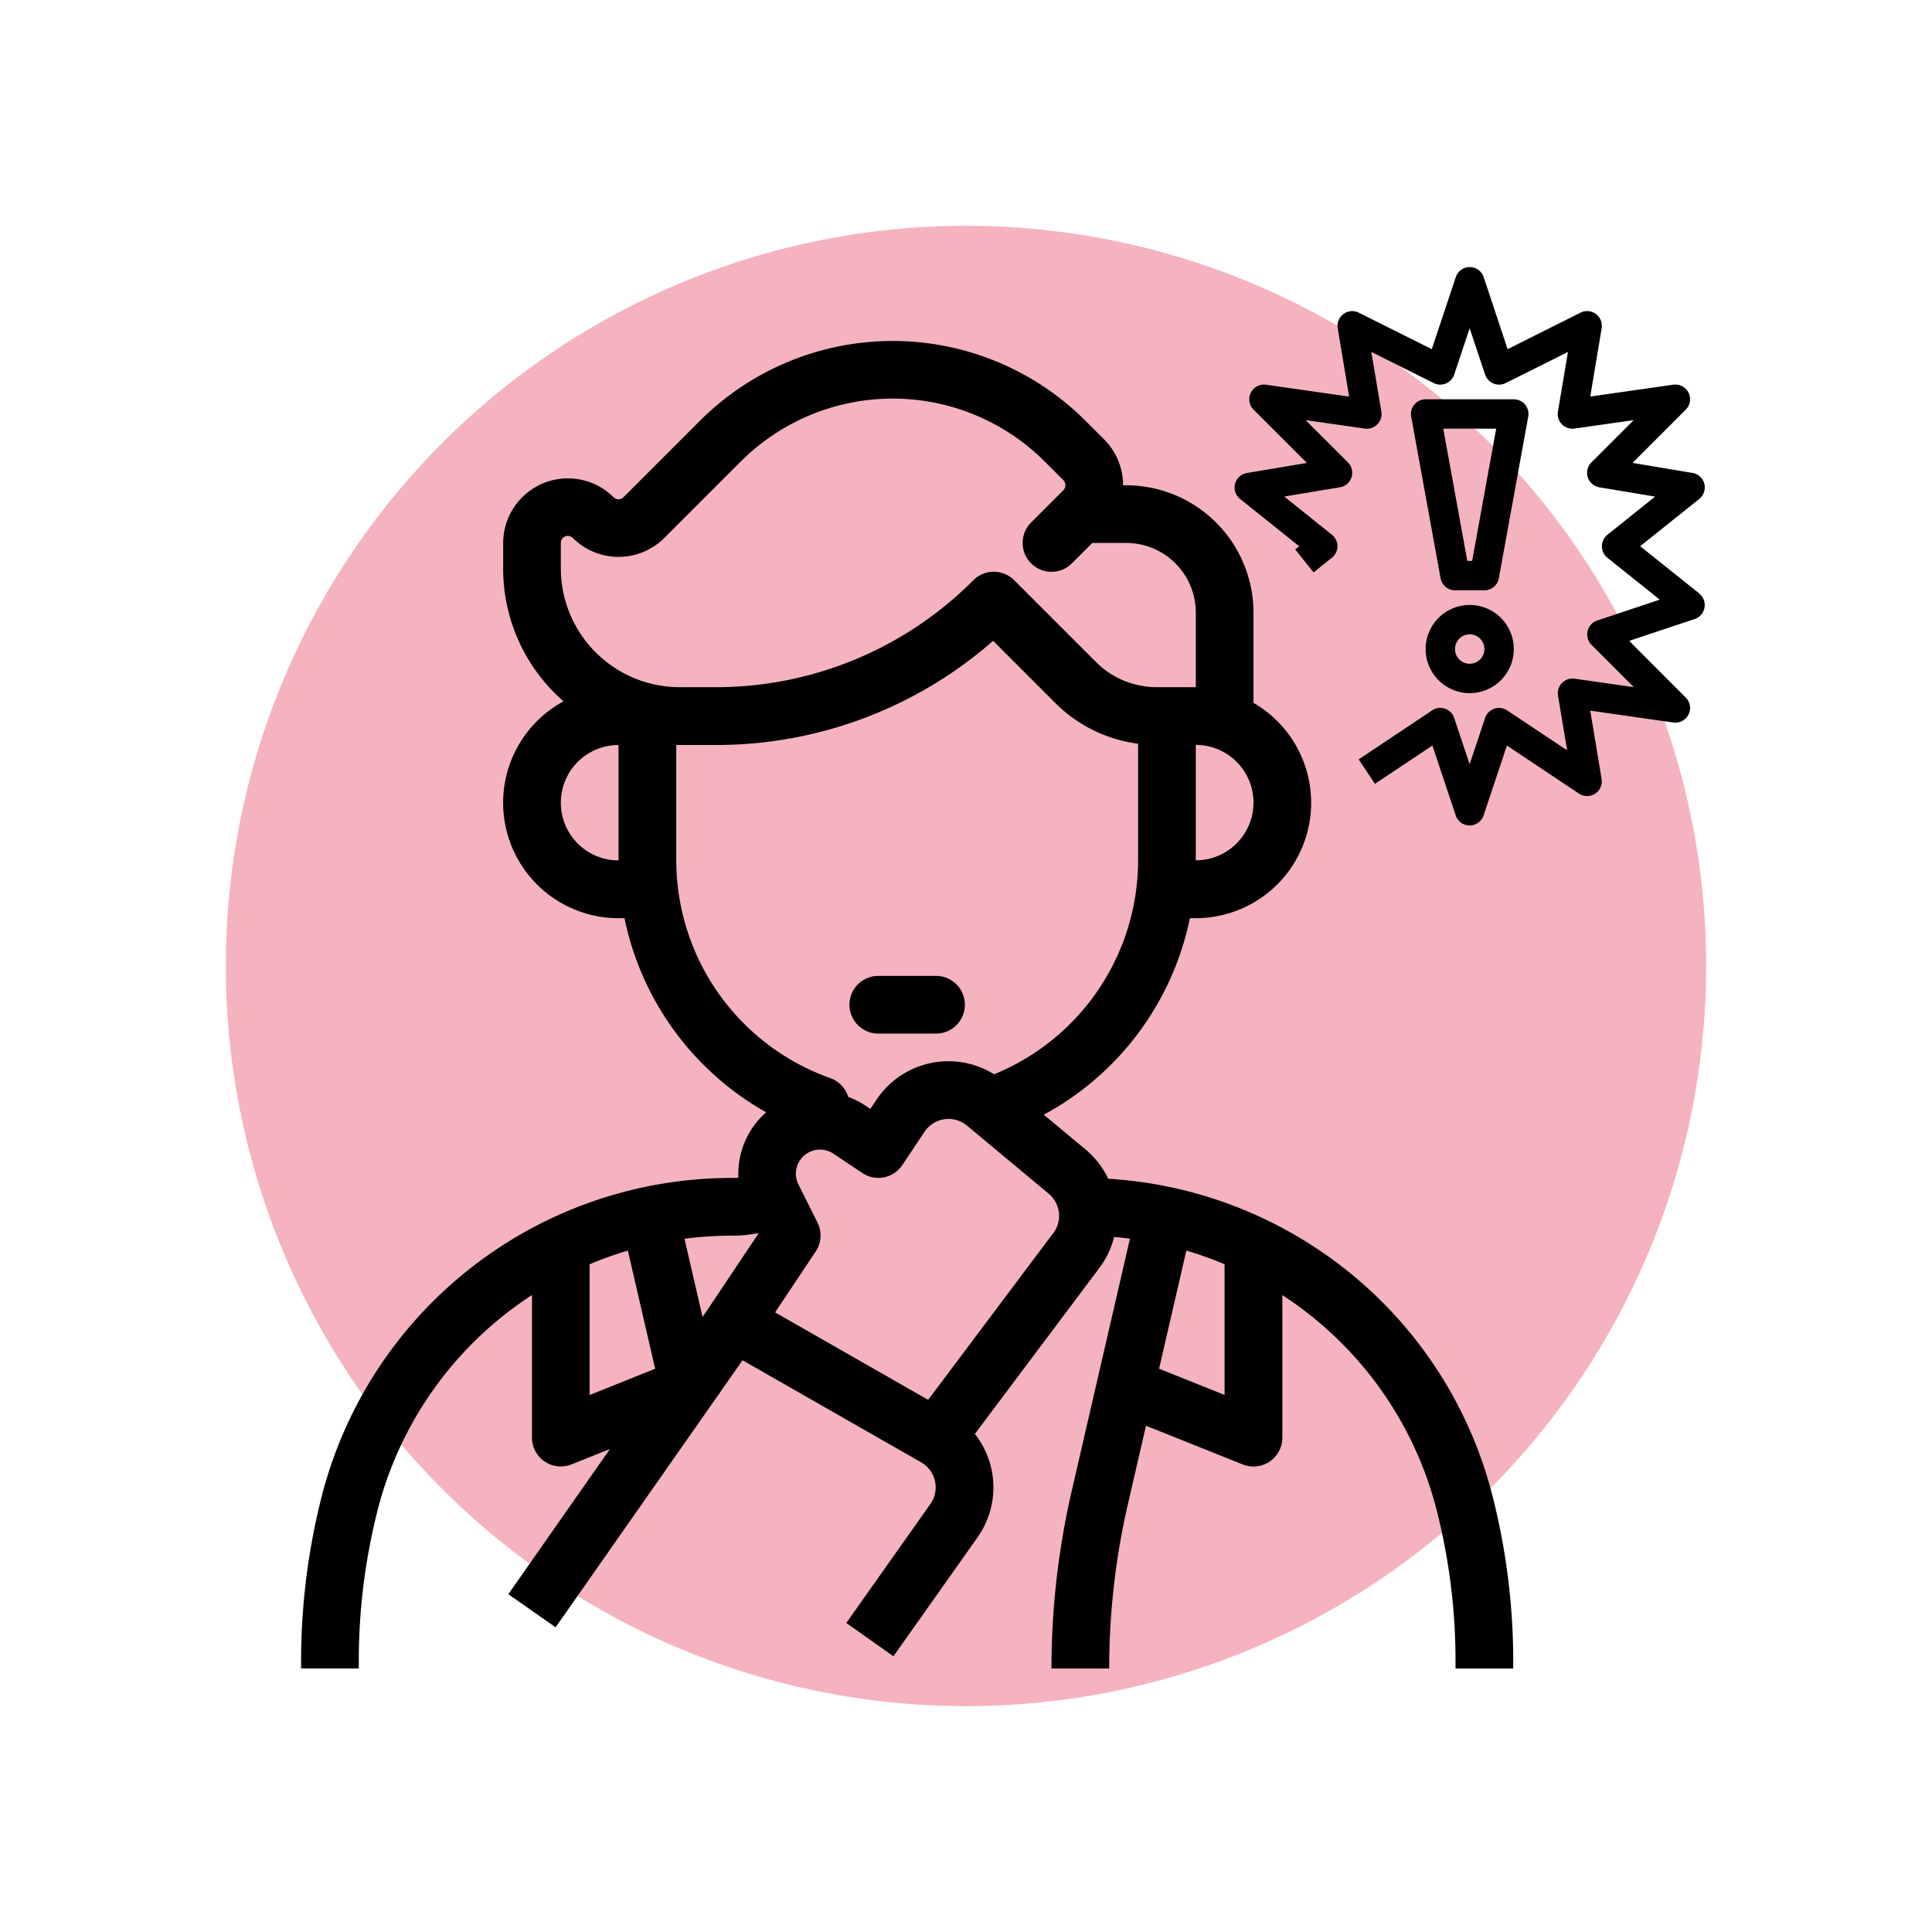 <svg xmlns="http://www.w3.org/2000/svg" xmlns:xlink="http://www.w3.org/1999/xlink" width="77" height="77" viewBox="0 0 77 77">
  <defs>
    <filter id="Elipse_7801" x="0" y="0" width="77" height="77" filterUnits="userSpaceOnUse">
      <feOffset dy="3" input="SourceAlpha"/>
      <feGaussianBlur stdDeviation="3" result="blur"/>
      <feFlood flood-opacity="0.161"/>
      <feComposite operator="in" in2="blur"/>
      <feComposite in="SourceGraphic"/>
    </filter>
  </defs>
  <g id="Grupo_1010481" data-name="Grupo 1010481" transform="translate(-685 8108.569)">
    <g transform="matrix(1, 0, 0, 1, 685, -8108.57)" filter="url(#Elipse_7801)">
      <circle id="Elipse_7801-2" data-name="Elipse 7801" cx="29.5" cy="29.5" r="29.5" transform="translate(9 6)" fill="#f5b3bf"/>
    </g>
    <g id="Out_line" data-name="Out line" transform="translate(681 -8113.385)">
      <path id="Trazado_720543" data-name="Trazado 720543" d="M169.15,306.3h2.3a1.15,1.15,0,0,0,0-2.3h-2.3a1.15,1.15,0,0,0,0,2.3Z" transform="translate(-130.145 -260.29)"/>
      <path id="Trazado_720544" data-name="Trazado 720544" d="M56.09,163.922a16.861,16.861,0,0,0-7.923-2.531,3.436,3.436,0,0,0-.9-1.166L45.6,158.839a11.538,11.538,0,0,0,5.823-7.833h.234a4.6,4.6,0,0,0,2.3-8.583v-3.593a5.077,5.077,0,0,0-5.077-5.077h-.12a2.58,2.58,0,0,0-.757-1.83l-.738-.738a10.87,10.87,0,0,0-15.372,0l-3.044,3.044a.279.279,0,0,1-.395,0,2.58,2.58,0,0,0-4.4,1.824v1.011a7,7,0,0,0,2.062,4.979c.111.111.227.217.344.32a4.6,4.6,0,0,0,2.195,8.644h.234a11.538,11.538,0,0,0,5.647,7.735,3.261,3.261,0,0,0-1.107,2.607c-.058,0-.115.01-.173.01h-.093A16.868,16.868,0,0,0,16.8,174.134,26.7,26.7,0,0,0,16,180.6v.309h2.3V180.6a24.385,24.385,0,0,1,.727-5.908,14.492,14.492,0,0,1,6.175-8.666v5.681a1.15,1.15,0,0,0,1.577,1.068l1.53-.612-4.05,5.786,1.885,1.319,7.45-10.643,7.117,4.067a1.15,1.15,0,0,1,.369,1.663l-3.351,4.74,1.879,1.328,3.351-4.74a3.445,3.445,0,0,0-.105-4.122l4.963-6.617a3.44,3.44,0,0,0,.586-1.233c.211.018.421.042.631.069L46.712,173.84a31.5,31.5,0,0,0-.805,7.072h2.3a29.184,29.184,0,0,1,.745-6.55l.722-3.127,3.857,1.543a1.15,1.15,0,0,0,1.577-1.068v-5.681a14.491,14.491,0,0,1,6.174,8.663,24.392,24.392,0,0,1,.728,5.91v.309h2.3V180.6a26.688,26.688,0,0,0-.8-6.465A16.787,16.787,0,0,0,56.09,163.922ZM51.658,148.7v-4.6a2.3,2.3,0,1,1,0,4.6ZM26.352,136.052a.279.279,0,0,1,.477-.2,2.583,2.583,0,0,0,3.648,0l3.044-3.044a8.569,8.569,0,0,1,12.119,0l.738.738a.288.288,0,0,1,0,.407l-1.284,1.284a1.15,1.15,0,0,0,1.627,1.627l.813-.813h1.348a2.777,2.777,0,0,1,2.777,2.777V141.8H50.113a3.427,3.427,0,0,1-2.44-1.011l-3.253-3.253a1.151,1.151,0,0,0-1.627,0A14.463,14.463,0,0,1,32.5,141.8H31.093a4.741,4.741,0,0,1-4.741-4.741Zm0,10.352a2.3,2.3,0,0,1,2.3-2.3v4.6A2.3,2.3,0,0,1,26.352,146.4Zm4.6,2.3v-4.6c.047,0,.093,0,.14,0H32.5a16.735,16.735,0,0,0,11.081-4.152l2.467,2.467a5.706,5.706,0,0,0,3.311,1.634V148.7a9.219,9.219,0,0,1-5.739,8.527,3.448,3.448,0,0,0-4.69,1.017l-.242.364-.195-.13a3.3,3.3,0,0,0-.688-.35,1.15,1.15,0,0,0-.716-.749A9.218,9.218,0,0,1,30.953,148.7Zm2.3,14.953a4.613,4.613,0,0,0,.964-.1l.01.02L32.3,166.459,32,166.9l-.719-3.117a14.589,14.589,0,0,1,1.883-.124ZM27.5,164.8a14.526,14.526,0,0,1,1.524-.546l1.087,4.709L27.5,170.011Zm18.473-1.238-4.981,6.641-6.1-3.486,1.617-2.425a1.15,1.15,0,0,0,.072-1.153l-.759-1.519a.96.96,0,0,1,1.392-1.228l1.152.768a1.15,1.15,0,0,0,1.6-.319l.88-1.321a1.15,1.15,0,0,1,1.694-.246l3.256,2.713a1.15,1.15,0,0,1,.184,1.574Zm4.222,5.4,1.087-4.709a14.571,14.571,0,0,1,1.524.546v5.207Z" transform="translate(0 -109.596)"/>
      <path id="Trazado_720545" data-name="Trazado 720545" d="M258.517,13.01l-2.356-1.885,2.356-1.885a.586.586,0,0,0-.27-1.035l-2.391-.4,2.123-2.123a.586.586,0,0,0-.5-.994l-3.307.472.454-2.724a.586.586,0,0,0-.839-.62l-2.909,1.455L249.924.4a.586.586,0,0,0-1.111,0l-.958,2.873-2.909-1.455a.585.585,0,0,0-.839.62l.454,2.724-3.307-.472a.586.586,0,0,0-.5.994l2.123,2.123-2.391.4a.586.586,0,0,0-.27,1.035l2.356,1.885-.16.128.732.914.732-.586a.586.586,0,0,0,0-.914l-1.9-1.523,2.22-.37a.586.586,0,0,0,.318-.992L242.827,6.1l2.36.337a.586.586,0,0,0,.66-.676l-.4-2.379,2.485,1.242a.586.586,0,0,0,.817-.339l.616-1.847.616,1.847a.586.586,0,0,0,.817.339l2.485-1.242-.4,2.379a.586.586,0,0,0,.66.676l2.36-.337-1.686,1.686a.586.586,0,0,0,.318.992l2.22.37-1.9,1.523a.586.586,0,0,0,0,.914l2.087,1.67-2.492.831a.586.586,0,0,0-.229.97l1.686,1.686-2.36-.337a.586.586,0,0,0-.66.676l.363,2.18-2.389-1.592a.585.585,0,0,0-.88.3l-.616,1.847-.616-1.847a.585.585,0,0,0-.88-.3l-2.928,1.952.65.974,2.29-1.526.929,2.786a.586.586,0,0,0,1.111,0l.929-2.786,2.875,1.917a.586.586,0,0,0,.9-.583l-.454-2.724,3.307.472a.586.586,0,0,0,.5-.994l-2.258-2.258,2.614-.871a.586.586,0,0,0,.181-1.013Z" transform="translate(-186.792 15.46)"/>
      <path id="Trazado_720546" data-name="Trazado 720546" d="M344,185.757A1.757,1.757,0,1,0,345.757,184,1.757,1.757,0,0,0,344,185.757Zm2.342,0a.586.586,0,1,1-.586-.586A.586.586,0,0,1,346.342,185.757Z" transform="translate(-283.181 -155.073)"/>
      <path id="Trazado_720547" data-name="Trazado 720547" d="M340.548,72.21a.586.586,0,0,0-.45-.21h-3.513a.585.585,0,0,0-.576.69l1.171,6.441a.585.585,0,0,0,.576.481h1.171a.585.585,0,0,0,.576-.481l1.171-6.441A.585.585,0,0,0,340.548,72.21Zm-2.109,6.23h-.194l-.958-5.27h2.11Z" transform="translate(-275.766 -51.27)"/>
    </g>
  </g>
</svg>
